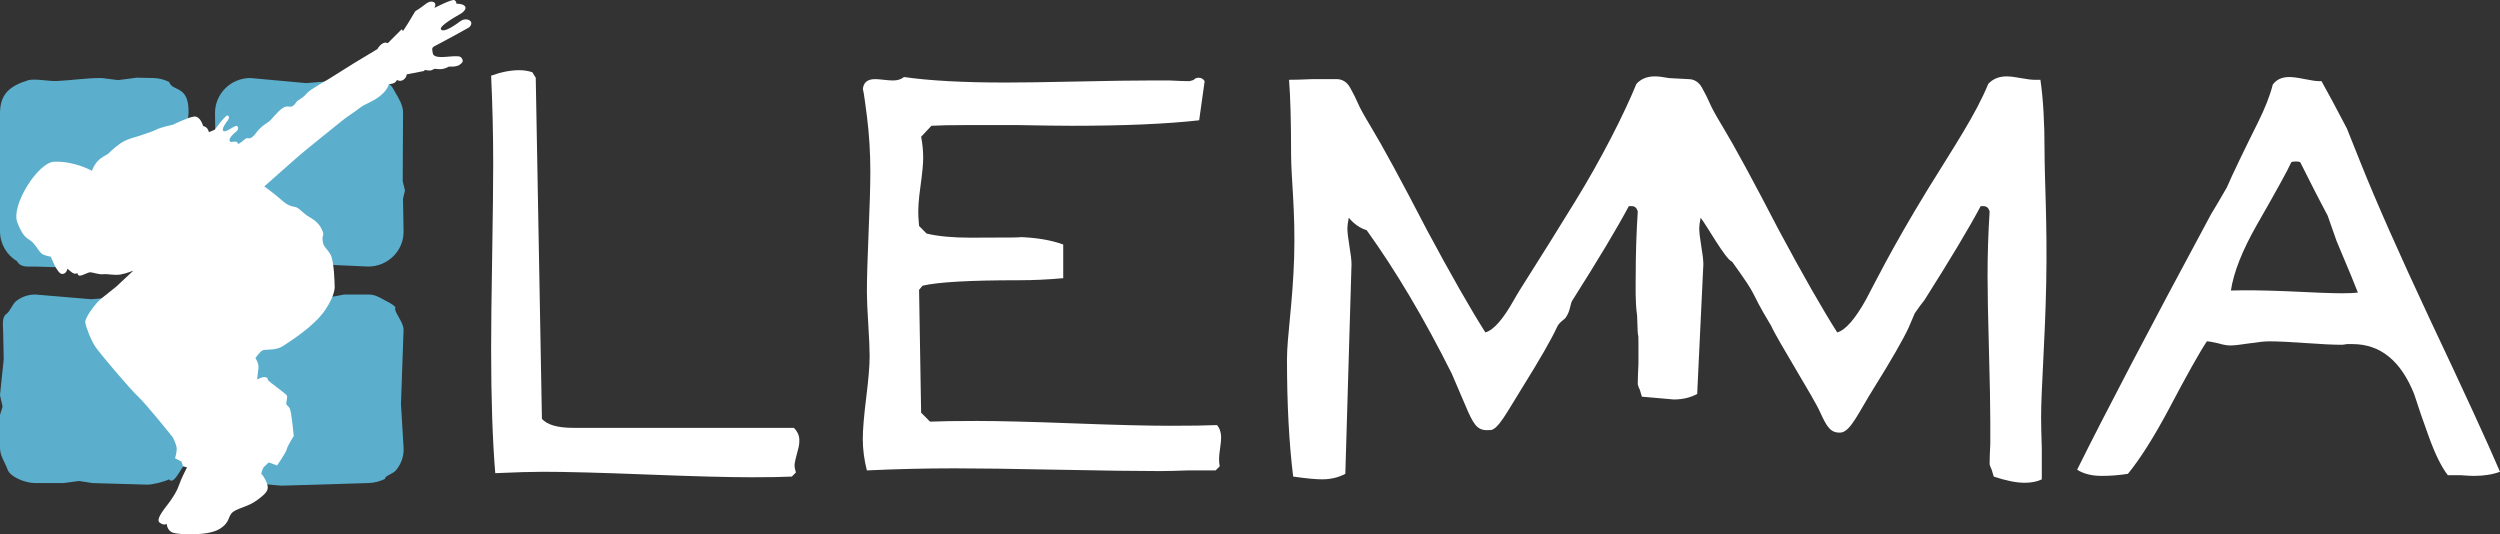 <?xml version="1.0" encoding="UTF-8" standalone="no"?>
<!-- Created with Inkscape (http://www.inkscape.org/) -->

<svg
   xmlns:dc="http://purl.org/dc/elements/1.1/"
   xmlns:cc="http://creativecommons.org/ns#"
   xmlns:rdf="http://www.w3.org/1999/02/22-rdf-syntax-ns#"
   xmlns:svg="http://www.w3.org/2000/svg"
   xmlns="http://www.w3.org/2000/svg"
   xmlns:sodipodi="http://sodipodi.sourceforge.net/DTD/sodipodi-0.dtd"
   xmlns:inkscape="http://www.inkscape.org/namespaces/inkscape"
   width="477.408"
   height="102.038"
   id="svg2"
   version="1.1"
   inkscape:version="0.48.4 r9939"
   sodipodi:docname="header.svg"
   inkscape:export-filename="C:\Users\Evan\Code\Lemma\Web\output\graphics\header.png"
   inkscape:export-xdpi="89.966316"
   inkscape:export-ydpi="89.966316">
  <rect width="100%" height="100%" fill="#333333" stroke="none"/>
  <defs
     id="defs4" />
  <sodipodi:namedview
     id="base"
     pagecolor="#ffffff"
     bordercolor="#666666"
     borderopacity="1.0"
     inkscape:pageopacity="0.0"
     inkscape:pageshadow="2"
     inkscape:zoom="2.593171"
     inkscape:cx="238.70389"
     inkscape:cy="51.01907"
     inkscape:document-units="px"
     inkscape:current-layer="layer1"
     showgrid="true"
     fit-margin-top="0"
     fit-margin-left="0"
     fit-margin-right="0"
     fit-margin-bottom="0"
     inkscape:window-width="1680"
     inkscape:window-height="1031"
     inkscape:window-x="-8"
     inkscape:window-y="-8"
     inkscape:window-maximized="1" />
  <g
     inkscape:label="Layer 1"
     inkscape:groupmode="layer"
     id="layer1"
     transform="translate(-116.532,-508.773)">
    <path
       inkscape:connector-curvature="0"
       id="path2990-3"
       style="font-size:144px;font-style:normal;font-variant:normal;font-weight:normal;font-stretch:normal;line-height:125%;letter-spacing:0px;word-spacing:0px;fill:#ffffff;fill-opacity:1;stroke:none;font-family:NeoRetroFill;-inkscape-font-specification:NeoRetroFill"
       d="m 269.046,594.143 c -0.523,1.923 -0.784,3.059 -0.784,3.409 -9e-5,0.437 0.087,0.919 0.26,1.444 l -0.784,0.784 c -1.662,0.088 -4.241,0.132 -7.737,0.132 -4.369,1e-5 -10.988,-0.175 -19.859,-0.524 -8.871,-0.349 -15.534,-0.524 -19.991,-0.524 -2.011,10e-6 -5.026,0.088 -9.045,0.264 -0.525,-6.38 -0.788,-14.289 -0.788,-23.728 -1e-5,-3.934 0.066,-9.833 0.198,-17.699 0.132,-7.865 0.198,-13.765 0.198,-17.699 -2e-5,-5.593 -0.132,-11.186 -0.396,-16.779 1.923,-0.699 3.715,-1.048 5.377,-1.048 0.875,8e-5 1.704,0.131 2.488,0.392 l 0.656,1.048 1.18,65.154 c 1.048,1.136 3.015,1.704 5.901,1.704 l 42.21,0 c 0.699,0.699 1.048,1.486 1.048,2.36 -5e-5,0.523 -0.044,0.959 -0.132,1.308 z" />
    <path
       inkscape:connector-curvature="0"
       id="path2992-3"
       style="font-size:144px;font-style:normal;font-variant:normal;font-weight:normal;font-stretch:normal;line-height:125%;letter-spacing:0px;word-spacing:0px;fill:#ffffff;fill-opacity:1;stroke:none;font-family:NeoRetroFill;-inkscape-font-specification:NeoRetroFill"
       d="m 349.327,596.371 c -7e-5,0.613 0.044,1.095 0.132,1.444 l -0.788,0.788 c -1.136,10e-6 -2.883,10e-6 -5.241,0 -2.36,0.085 -4.153,0.128 -5.377,0.128 -4.369,10e-6 -10.901,-0.087 -19.597,-0.262 -8.696,-0.175 -15.228,-0.262 -19.597,-0.262 -5.508,2e-5 -11.102,0.132 -16.782,0.396 -0.523,-2.011 -0.784,-4.022 -0.784,-6.033 -10e-6,-1.747 0.218,-4.369 0.654,-7.865 0.436,-3.497 0.654,-6.118 0.654,-7.865 -2e-5,-1.398 -0.087,-3.451 -0.262,-6.161 -0.175,-2.71 -0.262,-4.763 -0.262,-6.161 -10e-6,-2.534 0.109,-6.357 0.328,-11.47 0.219,-5.113 0.328,-8.937 0.328,-11.474 -10e-6,-3.67 -0.219,-7.209 -0.656,-10.618 -0.523,-4.107 -0.784,-5.723 -0.784,-4.849 -10e-6,-1.485 0.785,-2.228 2.356,-2.228 0.352,9e-5 0.899,0.043 1.642,0.13 0.743,0.087 1.332,0.13 1.766,0.13 0.875,8e-5 1.575,-0.219 2.1,-0.656 4.894,0.702 11.36,1.052 19.399,1.052 3.059,9e-5 7.648,-0.066 13.766,-0.198 6.118,-0.132 10.707,-0.198 13.766,-0.198 0.872,8e-5 2.139,8e-5 3.801,0 1.747,0.088 3.014,0.132 3.801,0.132 0.613,-0.173 0.876,-0.26 0.788,-0.26 0.261,-0.264 0.567,-0.396 0.916,-0.396 0.525,9e-5 0.919,0.219 1.18,0.656 l -1.048,7.473 c -6.206,0.699 -14.29,1.048 -24.252,1.048 -2.272,8e-5 -5.681,-0.044 -10.226,-0.132 -4.545,9e-5 -7.953,9e-5 -10.226,0 -2.883,9e-5 -5.025,0.044 -6.425,0.132 l -1.964,2.096 c 0.261,1.312 0.392,2.667 0.392,4.065 -10e-6,1.136 -0.175,2.95 -0.524,5.441 -0.349,2.491 -0.48,4.435 -0.392,5.833 l 0.132,1.704 1.44,1.444 c 2.184,0.523 4.981,0.784 8.389,0.784 7.953,6e-5 10.924,-0.044 8.913,-0.132 3.496,0.088 6.425,0.569 8.785,1.444 l 0,6.425 c -2.883,0.261 -5.724,0.392 -8.521,0.392 -9.351,5e-5 -15.469,0.349 -18.355,1.048 l -0.652,0.788 0.392,23.463 1.704,1.704 c 2.011,-0.088 4.982,-0.132 8.913,-0.132 4.107,2e-5 10.247,0.153 18.419,0.46 8.172,0.307 14.311,0.46 18.419,0.46 4.019,2e-5 7.034,-0.044 9.045,-0.132 0.525,0.611 0.788,1.398 0.788,2.36 -7e-5,0.523 -0.066,1.222 -0.198,2.096 -0.132,0.875 -0.198,1.53 -0.198,1.964 z" />
    <path
       id="path2996-5"
       style="font-size:144px;font-style:normal;font-variant:normal;font-weight:normal;font-stretch:normal;line-height:125%;letter-spacing:0px;word-spacing:0px;fill:#ffffff;fill-opacity:1;stroke:none;font-family:NeoRetroFill;-inkscape-font-specification:NeoRetroFill"
       d="m 430.073,584.526 -0.392,-1.308 c -0.176,-0.349 -0.308,-0.699 -0.396,-1.048 -9e-5,-0.875 0.044,-2.186 0.132,-3.933 -7e-5,-1.75 -7e-5,-3.06 0,-3.933 -7e-5,-3.147 -0.087,0.915 -0.262,-5.334 -0.376,-2.431 -0.262,-5.816 -0.262,-7.469 -7e-5,-4.195 0.131,-8.303 0.392,-12.322 -0.173,-0.699 -0.567,-1.048 -1.18,-1.048 l -0.524,0 c -2.184,4.107 -5.768,10.094 -10.75,17.959 -0.437,0.525 -0.399,2.007 -1.186,3.143 -0.261,0.611 -1.304,0.878 -1.826,2.102 -1.051,2.272 -3.237,6.074 -6.557,11.406 -2.971,4.718 -4.72,8.33 -6.293,8.164 -1.979,0.142 -2.751,-0.562 -4.061,-3.448 -1.051,-2.446 -2.1,-4.893 -3.148,-7.341 -5.243,-10.487 -10.662,-19.619 -16.254,-27.396 -1.224,-0.349 -2.36,-1.136 -3.409,-2.36 -0.176,0.875 -0.264,1.53 -0.264,1.964 -2e-5,0.787 0.131,1.945 0.394,3.475 0.263,1.53 0.394,2.688 0.394,3.475 -2e-5,-0.088 -0.393,13.239 -1.18,39.982 -1.31,0.701 -2.795,1.052 -4.457,1.052 -1.224,10e-6 -3.059,-0.176 -5.505,-0.528 -0.787,-6.38 -1.18,-13.851 -1.18,-22.415 0,-4.283 1.106,-10.772 1.367,-19.467 0.261,-8.695 -0.583,-15.228 -0.583,-19.599 -10e-6,-6.292 -0.131,-11.054 -0.392,-14.286 1.048,9e-5 2.578,-0.044 4.589,-0.132 2.011,9e-5 3.497,9e-5 4.457,0 1.136,9e-5 2.01,0.546 2.622,1.638 0.612,1.092 1.115,2.097 1.508,3.014 0.393,0.918 1.201,2.382 2.422,4.393 2.272,3.758 5.856,10.356 10.75,19.795 4.545,8.476 8.26,14.986 11.146,19.531 1.574,-0.437 3.408,-2.535 5.505,-6.293 1.048,-1.923 4.461,-7.026 11.54,-18.561 5.07,-8.214 9.435,-16.832 11.796,-22.601 0.872,-0.96 2.051,-1.44 3.537,-1.44 0.613,9e-5 1.51,0.109 2.69,0.328 l 3.672,0.196 c 1.136,9e-5 2.01,0.546 2.622,1.638 0.612,1.092 1.115,2.097 1.508,3.014 0.393,0.918 1.201,2.382 2.422,4.393 2.272,3.758 5.856,10.356 10.75,19.795 4.545,8.476 8.26,14.986 11.146,19.531 1.574,-0.437 3.408,-2.535 5.505,-6.293 1.048,-1.923 4.786,-9.627 11.865,-21.162 5.07,-8.214 9.11,-14.231 11.471,-20 0.872,-0.96 2.051,-1.44 3.537,-1.44 0.613,9e-5 1.51,0.109 2.69,0.328 1.18,0.219 2.076,0.328 2.686,0.328 l 1.048,0 c 0.525,3.582 0.788,8.083 0.788,13.502 -8e-5,5.681 0.541,13.854 0.322,25.171 -0.219,11.316 -0.978,20.14 -0.978,25.821 -7e-5,1.312 0.044,3.279 0.132,5.901 -9e-5,2.622 -9e-5,4.589 0,5.901 -0.875,0.435 -1.968,0.652 -3.28,0.652 -1.571,10e-6 -3.537,-0.393 -5.897,-1.18 l -0.392,-1.308 c -0.176,-0.349 -0.308,-0.699 -0.396,-1.048 -6e-5,-0.875 0.044,-2.186 0.132,-3.933 -7e-5,-1.75 -7e-5,-3.06 0,-3.933 -7e-5,-3.147 -0.087,-7.845 -0.262,-14.094 -0.175,-6.249 -0.262,-10.903 -0.262,-13.962 -7e-5,-4.195 0.131,-8.303 0.392,-12.322 -0.173,-0.699 -0.567,-1.048 -1.18,-1.048 l -0.524,0 c -2.184,4.107 -5.768,10.094 -10.75,17.959 -0.437,0.525 -1.05,1.356 -1.836,2.492 -0.261,0.611 -0.653,1.528 -1.176,2.752 -1.051,2.272 -3.237,6.074 -6.557,11.406 -2.971,4.718 -4.488,8.388 -6.351,8.629 -1.979,0.142 -2.693,-1.027 -4.003,-3.912 -1.051,-2.446 -8.278,-13.996 -9.326,-16.445 -4.756,-7.886 -1.883,-4.5 -7.476,-12.278 -1.224,-0.349 -4.961,-7.151 -6.01,-8.375 -0.176,0.875 -0.264,1.53 -0.264,1.964 -2e-5,0.787 0.131,1.945 0.394,3.475 0.263,1.53 0.394,2.688 0.394,3.475 -2e-5,-0.088 -1.18,24.728 -1.18,24.728 -1.31,0.701 -2.795,1.052 -4.457,1.052 z"
       inkscape:connector-curvature="0"
       sodipodi:nodetypes="ccccccccccccccccccccccccccssscccccccccccccccccccccccccccccccccccccccccccccccccccccccc" />
    <path
       inkscape:connector-curvature="0"
       id="path2998-3"
       style="font-size:144px;font-style:normal;font-variant:normal;font-weight:normal;font-stretch:normal;line-height:125%;letter-spacing:0px;word-spacing:0px;fill:#ffffff;fill-opacity:1;stroke:none;font-family:NeoRetroFill;-inkscape-font-specification:NeoRetroFill"
       d="m 588.959,599.651 c -0.525,1e-5 -1.356,-0.044 -2.492,-0.132 -1.048,10e-6 -1.878,10e-6 -2.488,0 -1.224,-1.574 -2.448,-4.065 -3.673,-7.473 -0.96,-2.622 -1.878,-5.287 -2.752,-7.997 -2.534,-6.38 -6.466,-9.569 -11.798,-9.569 -0.176,2e-5 -0.525,2e-5 -1.048,0 -0.437,0.088 -0.787,0.132 -1.048,0.132 -1.486,4e-5 -3.758,-0.109 -6.817,-0.328 -3.059,-0.219 -5.376,-0.328 -6.949,-0.328 -0.875,3e-5 -2.164,0.131 -3.869,0.394 -1.704,0.263 -2.906,0.394 -3.605,0.394 -0.611,2e-5 -1.354,-0.132 -2.228,-0.396 -1.136,-0.261 -1.879,-0.392 -2.228,-0.392 -1.398,2.099 -3.801,6.381 -7.209,12.846 -2.886,5.419 -5.507,9.571 -7.865,12.454 -1.662,0.264 -3.322,0.396 -4.981,0.396 -1.923,1e-5 -3.497,-0.393 -4.721,-1.18 5.419,-10.924 13.941,-27.18 25.564,-48.767 0.699,-1.136 1.703,-2.84 3.012,-5.113 0.525,-1.224 1.356,-3.016 2.492,-5.375 1.136,-2.359 2.272,-4.675 3.409,-6.947 1.397,-2.798 2.359,-5.245 2.884,-7.341 0.699,-0.963 1.747,-1.444 3.144,-1.444 0.699,8e-5 1.682,0.131 2.95,0.394 1.268,0.263 2.208,0.394 2.818,0.394 l 0.392,0 c 1.136,2.011 2.754,5.026 4.853,9.045 -6e-5,8e-5 0.873,2.184 2.62,6.553 2.971,7.431 7.341,17.307 13.11,29.628 6.729,14.245 11.23,24.033 13.502,29.364 -1.398,0.525 -3.058,0.788 -4.981,0.788 z m -26.22,-44.835 c -0.349,-1.048 -0.918,-2.664 -1.704,-4.849 -1.224,-2.272 -2.973,-5.681 -5.245,-10.226 -0.173,-0.088 -0.435,-0.132 -0.784,-0.132 -0.437,8e-5 -0.743,0.044 -0.916,0.132 -0.613,1.398 -2.799,5.374 -6.557,11.93 -2.795,4.894 -4.455,9.088 -4.981,12.582 2.622,-0.085 6.161,-0.041 10.618,0.132 5.155,0.261 8.695,0.392 10.618,0.392 1.312,4e-5 2.318,-0.043 3.016,-0.128 -0.349,-0.963 -1.704,-4.241 -4.065,-9.833 z" />
    <path
       style="fill:#5bafcd;fill-opacity:1;stroke:none"
       d="m 164.348,565.017 13.618,0 2.188,0.398 2.088,-0.398 4.608,0 c 1.181,0 1.892,0.4 2.856,0.929 0.748,0.411 1.807,0.859 2.347,1.512 -0.425,0.869 1.547,2.669 1.547,4.31 l -0.497,14.158 0.497,8.343 c 0.099,1.66 -0.485,3.178 -1.493,4.353 -0.555,0.647 -2.283,1.127 -2.008,1.573 -0.976,0.503 -2.089,0.79 -3.25,0.825 l -16.541,0.497 -5.961,-0.497 c -1.378,-0.115 -2.76,-0.855 -3.729,-1.257 -2.011,-0.834 -3.058,-3.137 -3.022,-5.494 l 0.184,-12.023 0.512,-2.486 -0.696,-7.993 c -0.219,-2.513 0.276,-4.316 2.316,-5.475 0.984,-0.559 3.218,-1.276 4.435,-1.276 z"
       id="rect2992"
       inkscape:connector-curvature="0"
       sodipodi:nodetypes="scccsscscsscscsssccscs" />
    <path
       style="fill:#5bafcd;fill-opacity:1;stroke:none"
       d="m 164.348,523.67 10.64,0.975 8.348,-0.677 3.514,-0.298 c 1.417,-0.12 2.721,0.258 3.792,0.978 0.777,0.522 0.933,1.026 1.419,1.849 0.606,1.026 1.447,2.439 1.44,3.725 l -0.067,13.143 0.431,1.789 -0.372,1.589 0.107,6.18 c 0.065,3.739 -3.011,6.751 -6.751,6.751 l -10.873,-0.497 -11.629,0.497 c -1.83,0.078 -3.148,-1.836 -4.429,-1.837 -1.128,-1.245 -1.734,-3.008 -1.824,-4.913 l -0.386,-8.168 -0.402,-7.356 0.34,-2.693 -0.05,-4.285 c -0.043,-3.74 3.011,-6.751 6.751,-6.751 z"
       id="rect2994-1"
       inkscape:connector-curvature="0"
       sodipodi:nodetypes="cccsssscccsscscscccssc" />
    <path
       style="fill:#5bafcd;fill-opacity:1;stroke:none"
       d="m 123.282,565.017 10.63,0.895 11.872,-0.895 c 3.729,-0.281 6.751,3.011 6.751,6.751 l 0,6.203 0.497,2.387 -0.497,2.088 0,11.824 c 0,1.478 -0.47,2.842 -1.27,3.951 -0.634,0.88 -1.674,3.091 -2.454,2.089 -0.909,0.455 -3.131,1.04 -4.22,1.009 l -10.38,-0.298 -2.586,-0.398 -2.983,0.398 -5.359,0 c -2.145,0 -4.846,-1.289 -5.285,-2.541 -0.488,-1.391 -1.466,-2.615 -1.466,-4.21 l 0,-6.255 0.497,-1.591 -0.497,-2.188 0.712,-6.865 -0.116,-5.404 c -0.025,-1.162 -0.254,-2.65 0.631,-3.252 0.74,-0.503 1.101,-1.864 1.936,-2.504 0.978,-0.75 2.196,-1.194 3.587,-1.194 z"
       id="rect2998"
       inkscape:connector-curvature="0"
       sodipodi:nodetypes="scsscccsscscccsssccccssss" />
    <path
       style="fill:#5bafcd;fill-opacity:1;stroke:none"
       d="m 135.901,523.67 3.182,0.398 3.594,-0.464 3.107,0.067 c 1.105,0.024 2.146,0.296 3.064,0.765 0.6,1.913 3.855,0.469 3.686,5.986 l -0.471,4.79 0.619,6.165 -0.844,11.845 c -0.142,1.998 -0.466,2.902 -1.842,4.136 -1.194,1.07 -2.483,2.43 -4.212,2.317 l -7.596,-0.497 -9.047,0.674 -5.859,-0.177 c -1.282,-0.039 -2.776,0.291 -3.497,-1.02 -1.953,-1.179 -3.254,-3.273 -3.254,-5.731 l 0,-22.502 c 0,-3.74 1.883,-5.253 5.458,-6.353 1.388,-0.302 3.907,0.241 5.349,0.174 3.204,-0.149 5.399,-0.571 8.563,-0.571 z"
       id="rect3000"
       inkscape:connector-curvature="0"
       sodipodi:nodetypes="cccscsccsssccscsscsc" />
    <path
       style="fill:#ffffff;fill-opacity:1;stroke:none"
       d="m 148.37,608.81 c 0,0 0.053,1.327 1.221,1.699 1.168,0.372 6.582,0.637 8.812,-0.69 2.23,-1.327 1.539,-2.548 2.707,-3.344 1.168,-0.796 2.867,-0.955 4.565,-2.23 1.699,-1.274 2.283,-1.858 1.858,-3.079 -0.425,-1.221 -1.115,-1.964 -1.115,-1.964 0,0 0.212,-0.956 0.584,-1.327 0.372,-0.372 0.849,-0.796 0.849,-0.796 l 1.593,0.584 c 0,0 1.699,-2.442 1.858,-3.132 0.159,-0.69 1.327,-2.495 1.327,-2.495 0,0 -0.425,-4.512 -0.743,-5.202 -0.319,-0.69 -0.743,-0.584 -0.69,-1.115 0.053,-0.531 0.265,-1.115 0.106,-1.433 -0.159,-0.318 -3.291,-2.548 -3.504,-2.813 -0.212,-0.265 -0.053,-0.637 -0.69,-0.69 -0.637,-0.053 -1.486,0.478 -1.486,0.478 0,0 0.159,-1.168 0.265,-2.176 0.106,-1.009 -0.584,-1.911 -0.584,-1.911 0,0 0.902,-1.38 1.486,-1.539 0.584,-0.159 2.548,0.053 3.716,-0.743 1.168,-0.796 5.892,-3.663 8.069,-6.848 2.176,-3.185 1.858,-4.724 1.858,-4.724 0,0 -0.053,-4.671 -0.796,-5.945 -0.743,-1.274 -1.327,-1.38 -1.486,-2.548 -0.159,-1.168 0.319,-1.062 0,-1.858 -0.318,-0.796 -0.796,-1.752 -2.389,-2.654 -1.593,-0.902 -2.017,-1.858 -2.867,-2.017 -0.849,-0.159 -1.486,-0.319 -2.601,-1.327 -1.115,-1.009 -3.291,-2.601 -3.291,-2.601 0,0 6.635,-5.892 7.485,-6.582 0.849,-0.69 6.848,-5.574 7.75,-6.264 0.902,-0.69 1.805,-1.221 2.973,-2.123 1.168,-0.902 2.336,-1.062 3.875,-2.283 1.539,-1.221 1.699,-2.283 1.699,-2.283 0,0 0.584,0 1.009,-0.212 0.425,-0.212 0.531,-0.584 0.531,-0.584 0,0 0.637,0.425 1.274,-0.053 0.637,-0.478 0.584,-1.009 0.584,-1.009 l 3.291,-0.637 0.212,-0.212 c 0,0 0.743,0.159 1.062,0.106 0.319,-0.053 0.637,-0.319 0.849,-0.319 0.212,0 0.956,0.159 1.593,0 0.637,-0.159 1.062,-0.425 1.062,-0.425 0,0 1.433,0.106 2.017,-0.319 0.584,-0.425 0.796,-0.69 0.478,-1.221 -0.318,-0.531 -0.796,-0.425 -1.699,-0.425 -0.902,0 -3.663,0.584 -3.875,-0.584 -0.212,-1.168 -0.212,-1.062 1.009,-1.699 1.221,-0.637 5.415,-2.92 5.839,-3.185 0.425,-0.265 0.69,-0.849 0.372,-1.221 -0.319,-0.372 -1.168,-0.584 -1.964,0 -0.796,0.584 -3.026,2.23 -3.663,1.593 -0.637,-0.637 3.397,-2.813 3.822,-3.079 0.425,-0.265 1.168,-0.956 0.69,-1.433 -0.478,-0.478 -1.593,-0.425 -1.593,-0.425 0,0 0.053,-0.425 -0.372,-0.69 -0.425,-0.265 -3.822,1.486 -3.822,1.486 0,0 0.478,-0.849 -0.159,-1.115 -0.637,-0.265 -1.221,0.106 -1.805,0.584 -0.584,0.478 -1.699,1.168 -1.699,1.168 l -1.433,2.389 -0.902,1.38 -0.265,-0.319 -2.654,2.654 c 0,0 -0.425,-0.319 -1.062,0.106 -0.637,0.425 -0.902,1.009 -0.902,1.009 l -4.406,2.654 -4.831,3.026 c 0,0 -3.663,2.07 -4.194,2.707 -0.531,0.637 -0.902,0.902 -1.593,1.327 -0.69,0.425 -0.531,0.796 -1.168,1.168 -0.637,0.372 -0.956,-0.265 -1.964,0.425 -1.009,0.69 -2.07,2.176 -2.495,2.495 -0.425,0.319 -1.221,0.743 -1.964,1.539 -0.743,0.796 -0.637,0.956 -1.327,1.486 -0.69,0.531 -0.796,-0.159 -1.486,0.478 -0.69,0.637 -1.221,0.849 -1.221,0.849 0,0 0.053,-0.478 -0.531,-0.478 -0.584,0 -1.062,0.265 -1.062,-0.319 0,-0.584 1.062,-1.433 1.327,-1.646 0.265,-0.212 0.478,-0.743 0.106,-1.009 -0.372,-0.265 -2.123,1.327 -2.601,0.956 -0.478,-0.372 0.584,-1.699 0.849,-2.07 0.265,-0.372 0.319,-0.743 -0.053,-0.902 -0.372,-0.159 -2.442,2.707 -2.442,2.707 l -1.115,0.478 c 0,0 -0.159,-0.637 -0.531,-0.902 -0.372,-0.265 -0.584,-0.265 -0.584,-0.265 0,0 -0.531,-2.017 -1.805,-1.805 -1.274,0.212 -3.928,1.539 -3.928,1.539 0,0 -2.283,0.478 -3.238,0.956 -0.956,0.478 -2.176,0.796 -3.026,1.115 -0.849,0.319 -2.442,0.584 -3.769,1.486 -1.327,0.902 -2.442,2.07 -2.442,2.07 0,0 -1.38,0.637 -2.07,1.486 -0.69,0.849 -0.956,1.699 -0.956,1.699 0,0 -3.307,-1.887 -7.244,-1.734 -3.021,0.118 -8.309,8.369 -6.982,11.66 1.327,3.291 1.964,2.76 2.92,3.769 0.956,1.009 1.221,1.805 1.805,2.176 0.584,0.372 1.646,0.531 1.646,0.531 0,0 1.221,3.238 2.123,3.291 0.902,0.053 1.062,-1.009 1.062,-1.009 0,0 0.956,0.956 1.38,0.956 0.425,0 0.531,-0.106 0.531,-0.106 0,0 0,0.531 0.531,0.478 0.531,-0.053 1.486,-0.637 1.911,-0.637 0.425,0 1.699,0.478 2.495,0.372 0.796,-0.106 2.123,0.265 3.291,0.053 1.168,-0.212 2.442,-0.743 2.442,-0.743 l -3.291,3.079 c 0,0 -1.858,1.486 -2.867,2.283 -1.009,0.796 -3.132,3.663 -3.026,4.512 0.106,0.849 1.115,3.504 1.964,4.724 0.849,1.221 6.423,7.856 8.122,9.449 1.699,1.593 6.635,7.803 6.635,7.803 0,0 0.743,1.38 0.743,2.176 0,0.796 -0.319,1.805 -0.319,1.805 l 1.221,0.637 0.319,0.902 0.743,0.212 c 0,0 -1.115,2.123 -1.539,3.397 -0.425,1.274 -1.168,2.283 -1.699,3.079 -0.531,0.796 -2.867,3.344 -2.017,4.034 0.849,0.69 1.38,0.265 1.38,0.265 z"
       id="path3777"
       inkscape:connector-curvature="0"
       sodipodi:nodetypes="csssssccccccscccccsccssccccscscscssccccccccsccssscscccscscccsscccccscccccssscsscsscccscccccccssscscsssccccsccsscccsssscsccccscscc" />
  </g>
</svg>
